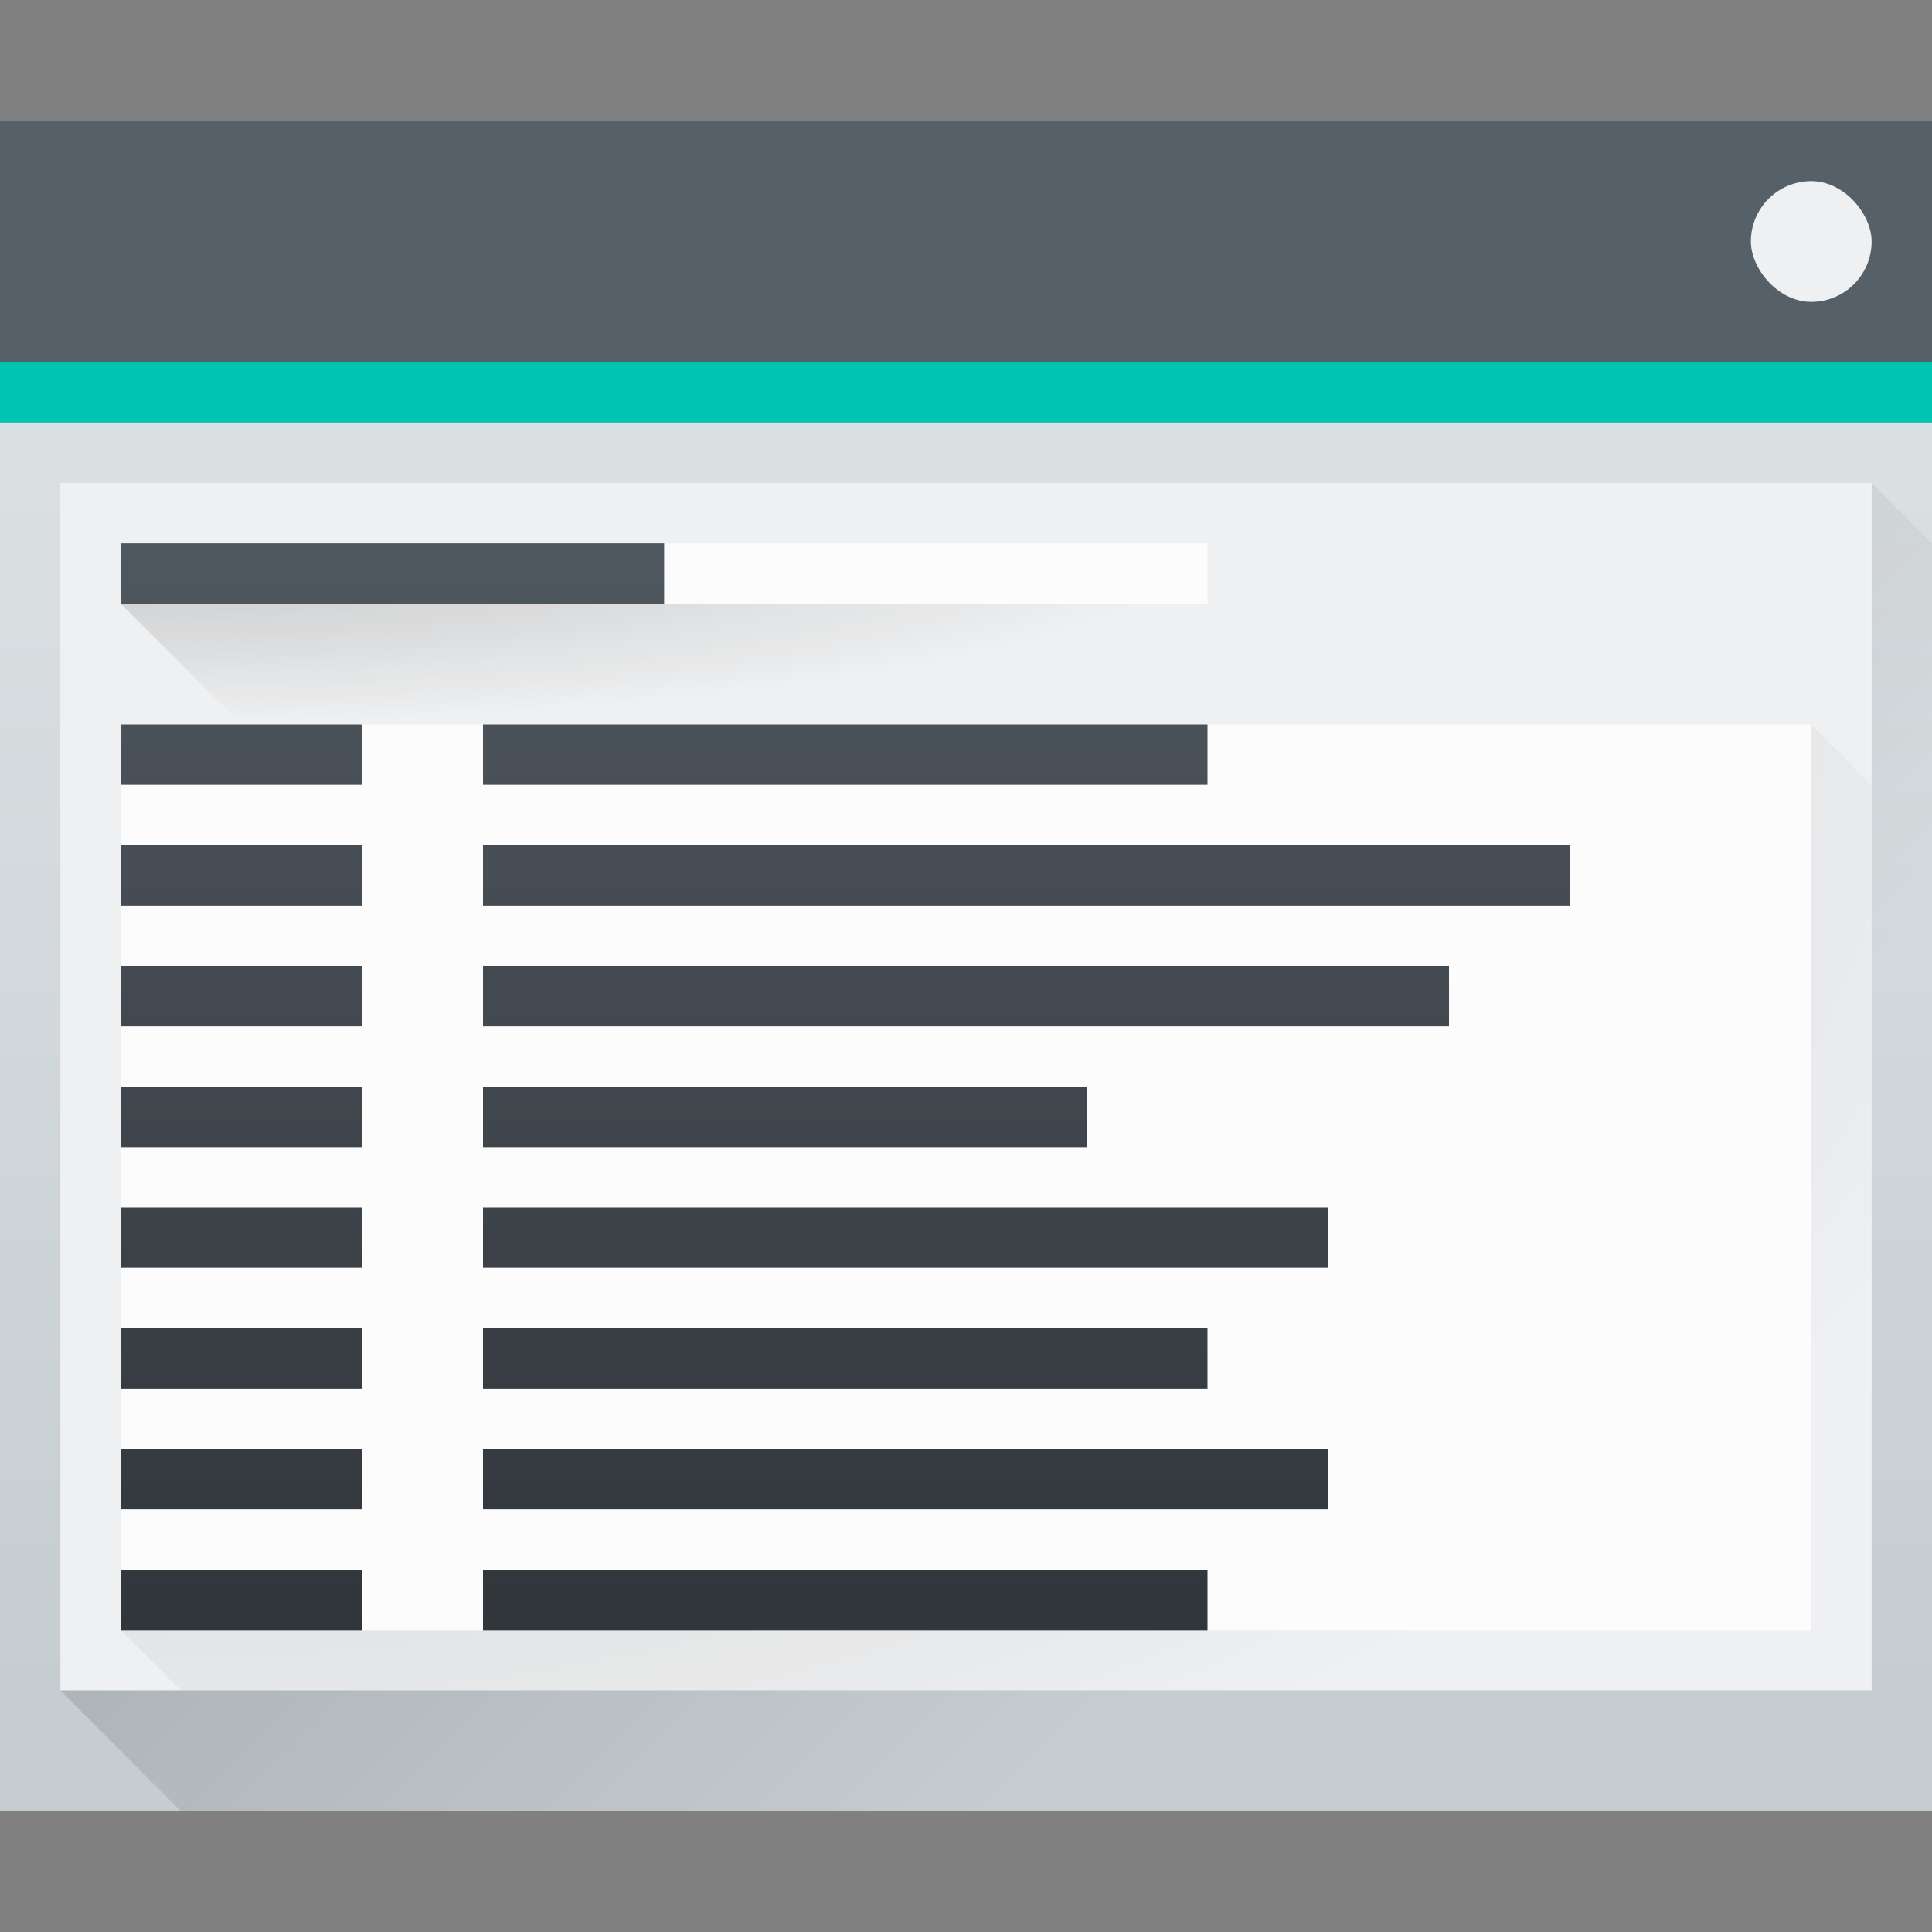 <svg height="32" width="32" xmlns="http://www.w3.org/2000/svg" xmlns:xlink="http://www.w3.org/1999/xlink"><rect width="100%" height="100%" fill="#808080" stroke="none"/><linearGradient id="f" gradientUnits="userSpaceOnUse" x1="2" x2="2" y1="27" y2="9"><stop offset="0" stop-color="#31363b"/><stop offset="1" stop-color="#4f575f"/></linearGradient><linearGradient id="a"><stop offset="0" stop-color="#292c2f"/><stop offset="1" stop-opacity="0"/></linearGradient><radialGradient id="e" cx="12" cy="1" gradientTransform="matrix(0 .316 -1.895 -0 3.895 5.21)" gradientUnits="userSpaceOnUse" r="9.5" xlink:href="#a"/><radialGradient id="d" cx="2" cy="5.5" gradientTransform="matrix(0 1.379 -2.276 0 14.517 9.241)" gradientUnits="userSpaceOnUse" r="14.5" xlink:href="#a"/><linearGradient id="b" gradientTransform="matrix(.667 0 0 .635 -256.381 -317.28)" gradientUnits="userSpaceOnUse" x2="0" y1="543.798" y2="502.655"><stop offset="0" stop-color="#c6cdd1"/><stop offset="1" stop-color="#e0e5e7"/></linearGradient><linearGradient id="c" gradientUnits="userSpaceOnUse" x1="7" x2="22" y1="10" y2="25"><stop offset="0"/><stop offset="1" stop-opacity="0"/></linearGradient><path d="M0 2h32v28H0z" fill="url(#b)"/><path d="M1 28L31 8l1 1v21H3z" fill="url(#c)" fill-rule="evenodd" opacity=".2"/><path d="M0 2h32v4H0z" fill="#566069"/><path d="M0 6h32v1H0z" fill="#00c4b2"/><path d="M1 8h30v20H1z" fill="#eff0f1"/><rect fill="#eff0f1" height="2" rx="1" width="2" x="29" y="3"/><path d="M2 27l1 1h28V13l-1-1z" fill="url(#d)" opacity=".2"/><path d="M2 12h28v15H2z" fill="#fcfcfc"/><path d="M2 10l2 2h16v-2l-1-1z" fill="url(#e)" opacity=".2"/><path d="M2 9h18v1H2z" fill="#fcfcfc"/><path d="M2 9h9v1H2zm0 17h4v1H2zm6 0h12v1H8zm-6-2h4v1H2zm6 0h14v1H8zm-6-2h4v1H2zm6 0h12v1H8zm-6-2h4v1H2zm6 0h14v1H8zm-6-2h4v1H2zm6 0h10v1H8zm-6-2h4v1H2zm6 0h16v1H8zm-6-2h4v1H2zm6 0h18v1H8zm-6-2h4v1H2zm6 0h12v1H8z" fill="url(#f)"/></svg>